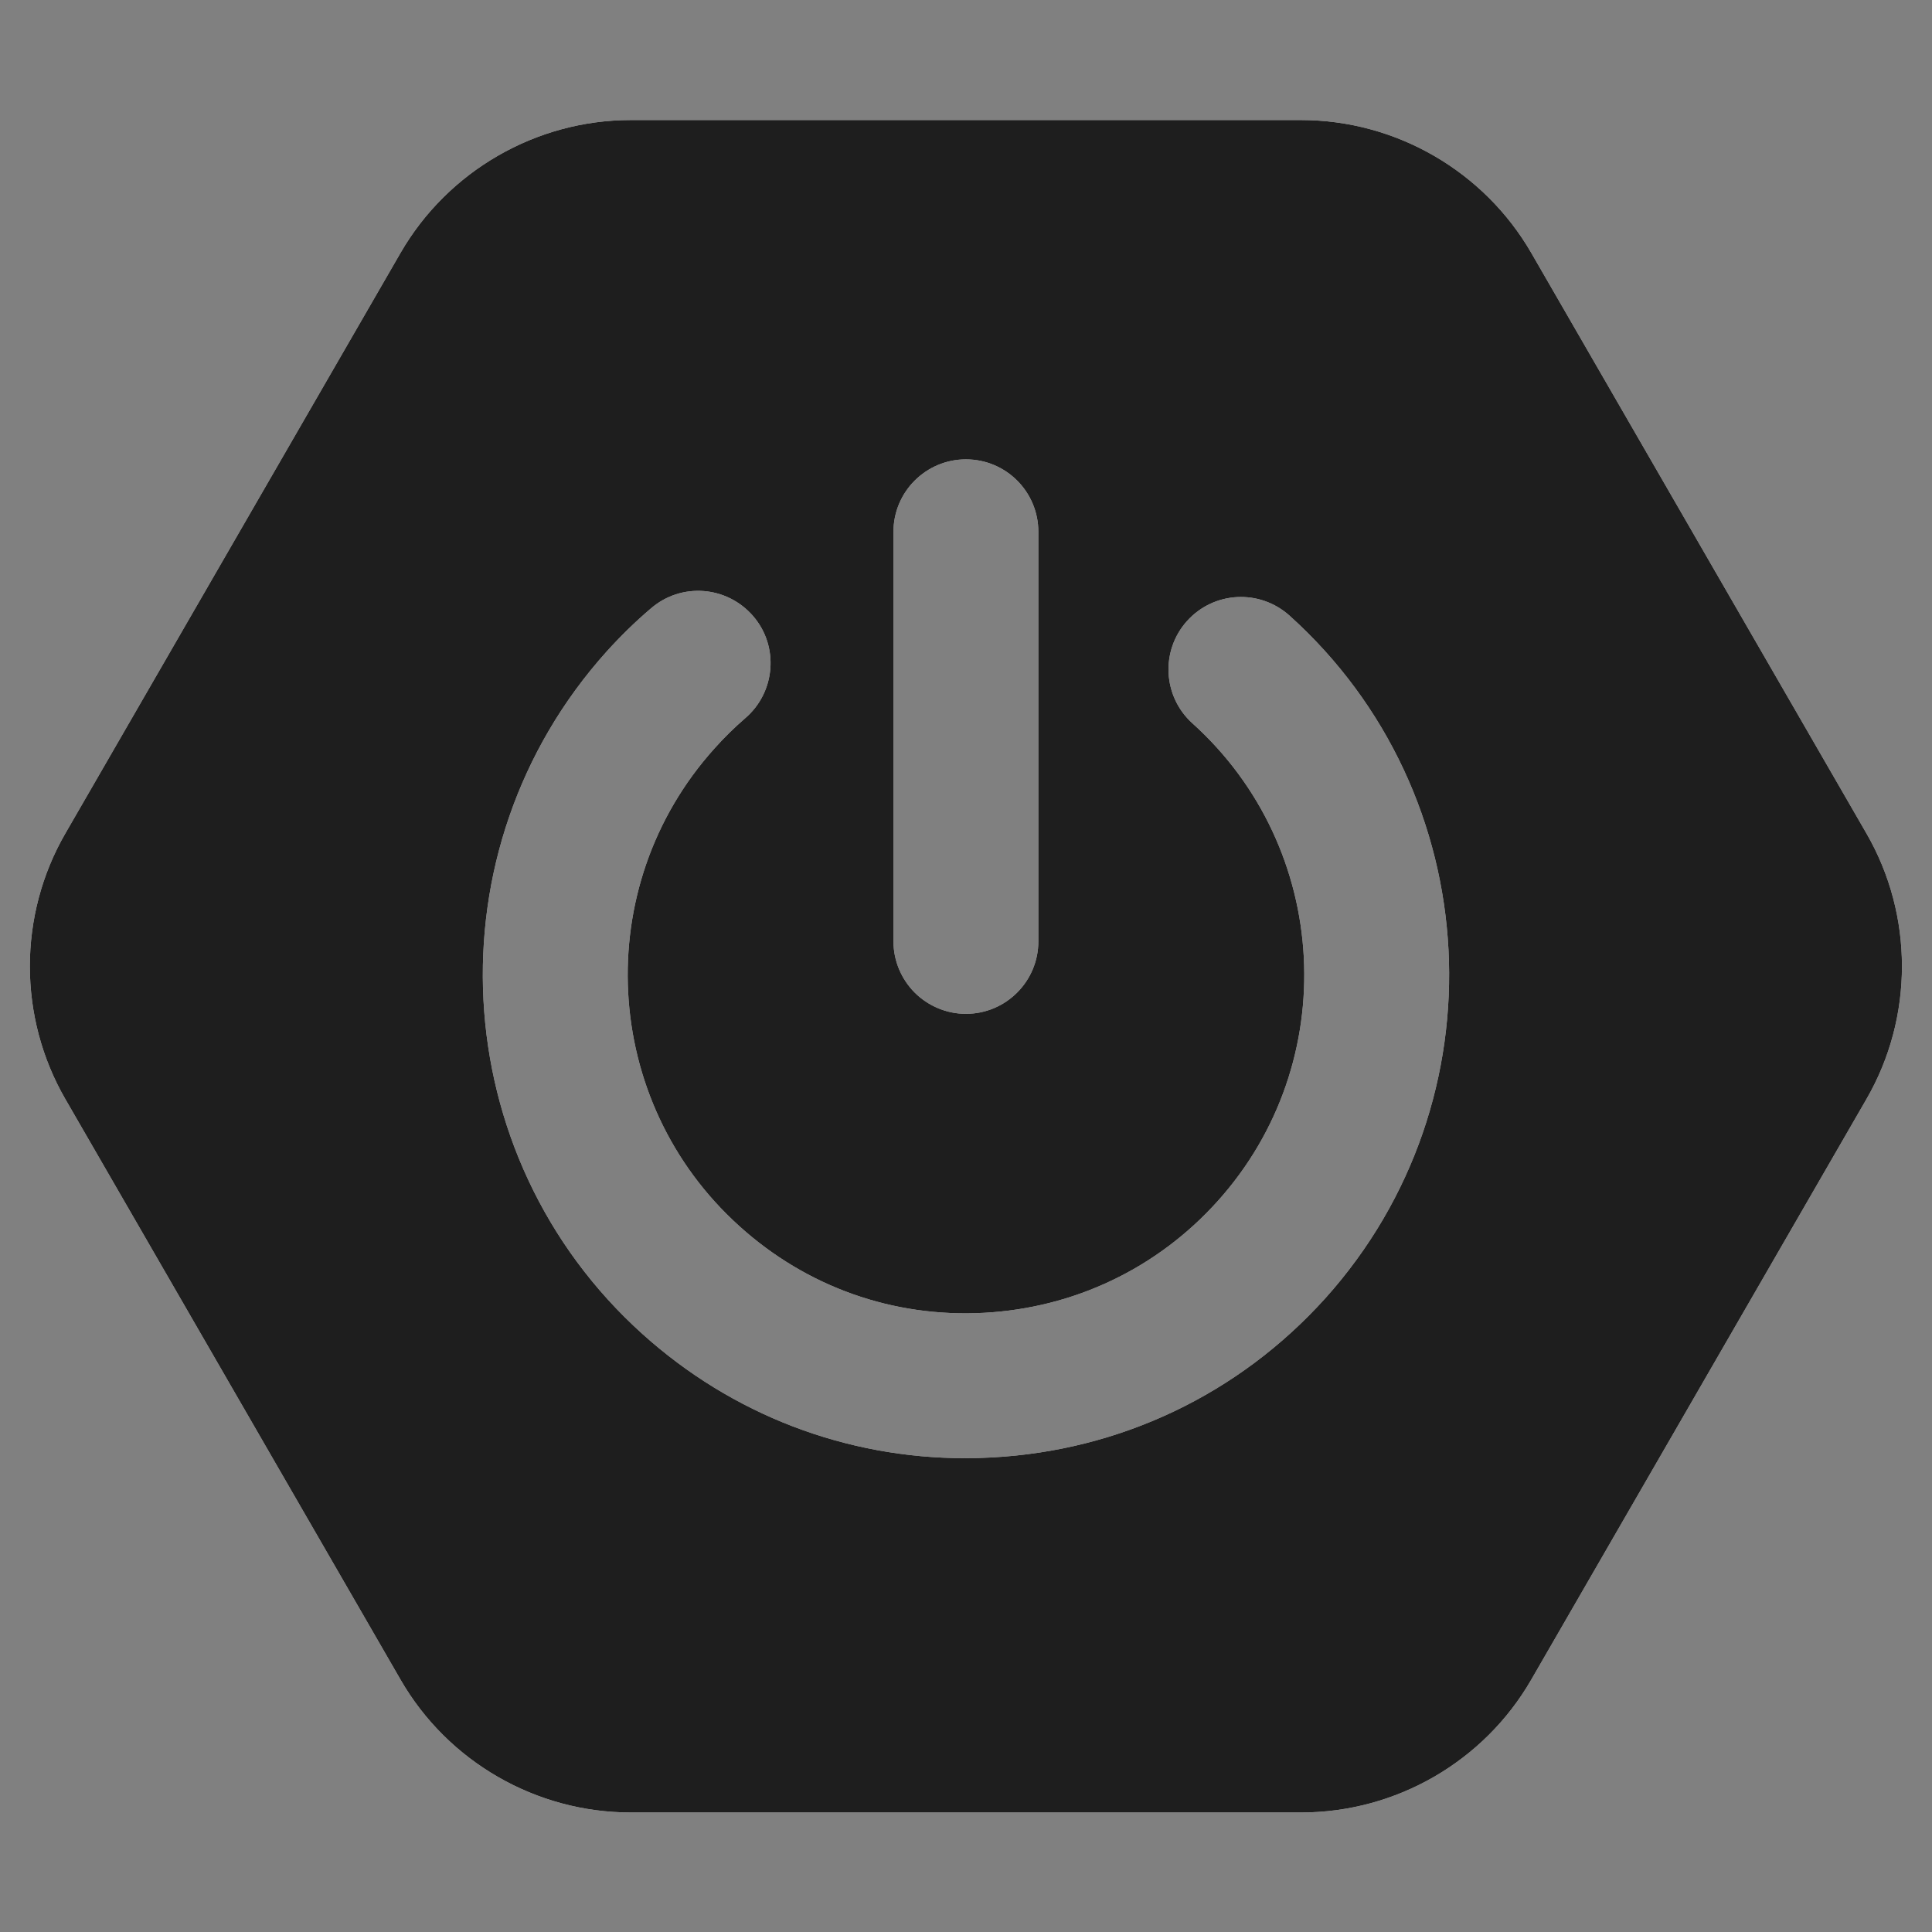 <svg width="80" height="80" viewBox="0 0 80 80" fill="none" xmlns="http://www.w3.org/2000/svg">
<rect x="0" y="0" width="80" height="80" fill="#808080" stroke="none"/>
<g clip-path="url(#clip0_2055_148)">
<path d="M77.286 34.511L63.406 10.471C61.446 7.081 57.796 4.971 53.876 4.971H26.116C22.196 4.971 18.546 7.081 16.586 10.471L2.706 34.511C0.746 37.901 0.746 42.121 2.706 45.511L16.586 69.551C18.546 72.951 22.196 75.051 26.116 75.051H53.876C57.796 75.051 61.446 72.951 63.406 69.551L77.286 45.511C79.246 42.121 79.246 37.901 77.286 34.511ZM54.876 53.761C51.296 57.731 46.386 60.071 41.046 60.351C40.686 60.371 40.336 60.381 39.976 60.381C35.026 60.381 30.316 58.581 26.606 55.241C18.406 47.861 17.736 35.181 25.126 26.971C25.696 26.341 26.306 25.741 26.956 25.191C28.206 24.111 30.096 24.251 31.186 25.511C32.266 26.761 32.116 28.661 30.856 29.741C30.416 30.121 29.986 30.541 29.586 30.991C24.416 36.731 24.876 45.611 30.626 50.781C33.406 53.291 36.986 54.561 40.736 54.361C44.476 54.161 47.916 52.521 50.416 49.741C55.586 44.001 55.116 35.121 49.376 29.951C48.146 28.841 48.046 26.941 49.156 25.711C50.266 24.481 52.156 24.381 53.396 25.491C61.596 32.871 62.256 45.551 54.876 53.761ZM36.996 38.981V22.021C36.996 20.361 38.346 19.021 39.996 19.021C41.656 19.021 42.996 20.361 42.996 22.021V38.981C42.996 40.631 41.656 41.981 39.996 41.981C39.176 41.981 38.416 41.641 37.876 41.101C37.336 40.561 36.996 39.801 36.996 38.981ZM52.116 128.721L45.916 118.221C45.356 117.271 44.566 116.491 43.646 115.951L43.486 115.671H43.146C42.276 115.251 41.306 115.021 40.316 115.021H27.686C26.686 115.021 25.726 115.251 24.856 115.671H24.416L24.196 116.041C23.346 116.581 22.616 117.321 22.086 118.221L15.886 128.721C15.316 129.691 15.016 130.761 14.986 131.841L14.886 132.021L14.986 132.201C15.016 133.281 15.316 134.351 15.886 135.321L22.086 145.821C22.616 146.721 23.346 147.461 24.206 148.001L24.416 148.361H24.836C25.716 148.791 26.676 149.021 27.686 149.021H40.316C41.316 149.021 42.286 148.791 43.166 148.361H43.486L43.636 148.101C44.566 147.551 45.356 146.781 45.916 145.821L52.116 135.321C52.716 134.301 53.016 133.161 53.016 132.021C53.016 130.881 52.716 129.741 52.116 128.721ZM29.676 137.091C32.336 139.491 36.456 139.271 38.846 136.611C41.246 133.951 41.026 129.831 38.366 127.441C37.746 126.881 37.696 125.931 38.256 125.321C38.806 124.701 39.756 124.651 40.376 125.211C44.266 128.711 44.576 134.731 41.076 138.621C39.206 140.701 36.616 141.761 34.016 141.761C31.746 141.761 29.476 140.951 27.666 139.321C23.776 135.821 23.456 129.801 26.966 125.911C27.236 125.611 27.526 125.321 27.826 125.061C28.456 124.521 29.406 124.601 29.946 125.221C30.486 125.851 30.416 126.801 29.786 127.341C29.576 127.521 29.376 127.711 29.186 127.921C26.796 130.581 27.016 134.701 29.676 137.091ZM32.516 130.521V123.521C32.516 122.691 33.196 122.021 34.016 122.021C34.846 122.021 35.516 122.691 35.516 123.521V130.521C35.516 131.351 34.846 132.021 34.016 132.021C33.196 132.021 32.516 131.351 32.516 130.521ZM47.146 197.481C47.076 196.711 46.846 195.961 46.446 195.271L42.116 187.771C41.716 187.071 41.176 186.491 40.536 186.041L40.236 185.521H39.636C38.926 185.191 38.156 185.021 37.356 185.021H28.696C27.896 185.021 27.126 185.191 26.416 185.521H25.816L25.516 186.041C24.876 186.491 24.336 187.071 23.936 187.771L19.606 195.271C19.206 195.961 18.976 196.711 18.906 197.481L18.606 198.001L18.896 198.511C18.966 199.291 19.196 200.071 19.606 200.771L23.936 208.271C24.346 208.981 24.906 209.581 25.556 210.031L25.816 210.481H26.326C27.056 210.831 27.866 211.021 28.696 211.021H37.356C38.186 211.021 38.996 210.831 39.726 210.481H40.236L40.496 210.031C41.146 209.581 41.706 208.981 42.116 208.271L46.446 200.771C46.856 200.071 47.086 199.291 47.156 198.511L47.446 198.001L47.146 197.481ZM30.056 201.531C31.876 203.161 34.686 203.021 36.316 201.201C37.956 199.381 37.806 196.581 35.986 194.941C35.526 194.521 35.496 193.811 35.906 193.351C36.326 192.891 37.036 192.851 37.496 193.271C40.236 195.731 40.456 199.971 37.996 202.711C36.796 204.031 35.156 204.821 33.376 204.911C33.256 204.921 33.136 204.921 33.016 204.921C31.366 204.921 29.786 204.321 28.556 203.201C27.226 202.011 26.446 200.371 26.346 198.591C26.256 196.801 26.866 195.091 28.056 193.761C28.246 193.551 28.446 193.351 28.666 193.171C29.136 192.761 29.846 192.821 30.256 193.291C30.656 193.761 30.606 194.471 30.136 194.871C29.986 195.001 29.856 195.131 29.726 195.271C28.936 196.151 28.536 197.281 28.596 198.471C28.656 199.651 29.176 200.741 30.056 201.531ZM31.896 197.871V192.141C31.896 191.521 32.406 191.021 33.026 191.021C33.646 191.021 34.146 191.521 34.146 192.141V197.871C34.146 198.491 33.646 199.001 33.026 199.001C32.406 199.001 31.896 198.491 31.896 197.871ZM39.656 241.651C39.606 241.161 39.446 240.681 39.186 240.241L37.136 236.751C36.876 236.321 36.536 235.951 36.126 235.671L35.946 235.371H35.606C35.146 235.141 34.636 235.021 34.116 235.021H29.896C29.376 235.021 28.866 235.141 28.406 235.371H28.146L28.016 235.591C27.556 235.871 27.166 236.271 26.886 236.751L24.826 240.241C24.536 240.731 24.376 241.261 24.346 241.811L24.236 242.001L24.346 242.191C24.366 242.751 24.526 243.301 24.826 243.801L26.886 247.291C27.176 247.781 27.576 248.191 28.056 248.481L28.146 248.631H28.326C28.806 248.891 29.346 249.021 29.896 249.021H34.116C34.676 249.021 35.216 248.881 35.696 248.631H35.946L36.086 248.401C36.506 248.121 36.866 247.741 37.136 247.291L39.186 243.801C39.456 243.351 39.616 242.851 39.656 242.341L39.856 242.001L39.656 241.651ZM30.386 243.911C30.866 244.351 31.466 244.571 32.126 244.531C32.766 244.501 33.366 244.211 33.796 243.731C34.226 243.261 34.446 242.641 34.416 241.991C34.376 241.351 34.096 240.761 33.616 240.321C33.366 240.101 33.346 239.721 33.576 239.481C33.796 239.231 34.176 239.211 34.416 239.431C35.136 240.081 35.556 240.961 35.606 241.931C35.666 242.891 35.336 243.821 34.686 244.541C34.046 245.261 33.156 245.681 32.186 245.731H31.996C31.106 245.731 30.246 245.411 29.586 244.811C28.866 244.161 28.436 243.271 28.386 242.311C28.336 241.341 28.666 240.421 29.316 239.701C29.416 239.591 29.526 239.481 29.636 239.381C29.886 239.161 30.266 239.191 30.486 239.441C30.706 239.691 30.676 240.071 30.426 240.281C30.346 240.351 30.276 240.421 30.206 240.501C29.776 240.981 29.556 241.601 29.586 242.241C29.626 242.891 29.906 243.481 30.386 243.911ZM31.396 242.021V239.071C31.396 238.741 31.666 238.471 31.996 238.471C32.336 238.471 32.596 238.741 32.596 239.071V242.021C32.596 242.351 32.336 242.621 31.996 242.621C31.666 242.621 31.396 242.351 31.396 242.021Z" fill="white"/>
<path d="M76.416 35.011L62.536 10.971C60.756 7.881 57.446 5.971 53.876 5.971H26.116C22.546 5.971 19.236 7.881 17.456 10.971L3.576 35.011C1.786 38.111 1.786 41.921 3.576 45.011L17.456 69.051C19.236 72.151 22.546 74.051 26.116 74.051H53.876C57.446 74.051 60.756 72.151 62.536 69.051L76.416 45.011C78.206 41.921 78.206 38.111 76.416 35.011ZM54.876 53.761C51.296 57.731 46.386 60.071 41.046 60.351C40.686 60.371 40.336 60.381 39.976 60.381C35.026 60.381 30.316 58.581 26.606 55.241C18.406 47.861 17.736 35.181 25.126 26.971C25.696 26.341 26.306 25.741 26.956 25.191C28.206 24.111 30.096 24.251 31.186 25.511C32.266 26.761 32.116 28.661 30.856 29.741C30.416 30.121 29.986 30.541 29.586 30.991C24.416 36.731 24.876 45.611 30.626 50.781C33.406 53.291 36.986 54.561 40.736 54.361C44.476 54.161 47.916 52.521 50.416 49.741C55.586 44.001 55.116 35.121 49.376 29.951C48.146 28.841 48.046 26.941 49.156 25.711C50.266 24.481 52.156 24.381 53.396 25.491C61.596 32.871 62.256 45.551 54.876 53.761ZM42.996 22.021V38.981C42.996 40.631 41.656 41.981 39.996 41.981C39.176 41.981 38.416 41.641 37.876 41.101C37.336 40.561 36.996 39.801 36.996 38.981V22.021C36.996 20.361 38.346 19.021 39.996 19.021C41.656 19.021 42.996 20.361 42.996 22.021Z" fill="#1E1E1E"/>
<path d="M77.286 34.511L63.406 10.471C61.446 7.081 57.796 4.971 53.876 4.971H26.116C22.196 4.971 18.546 7.081 16.586 10.471L2.706 34.511C0.746 37.901 0.746 42.121 2.706 45.511L16.586 69.551C18.546 72.951 22.196 75.051 26.116 75.051H53.876C57.796 75.051 61.446 72.951 63.406 69.551L77.286 45.511C79.246 42.121 79.246 37.901 77.286 34.511ZM53.876 73.051H26.116C22.906 73.051 19.926 71.331 18.316 68.551L4.436 44.511C2.836 41.741 2.836 38.291 4.436 35.511L18.316 11.471C19.926 8.691 22.906 6.971 26.116 6.971H53.876C57.086 6.971 60.066 8.691 61.676 11.471L75.556 35.511C77.156 38.291 77.156 41.741 75.556 44.511L61.676 68.551C60.066 71.331 57.086 73.051 53.876 73.051Z" fill="#1E1E1E"/>
</g>
<defs>
<clipPath id="clip0_2055_148">
<rect width="80" height="80" fill="white"/>
</clipPath>
</defs>
</svg>
